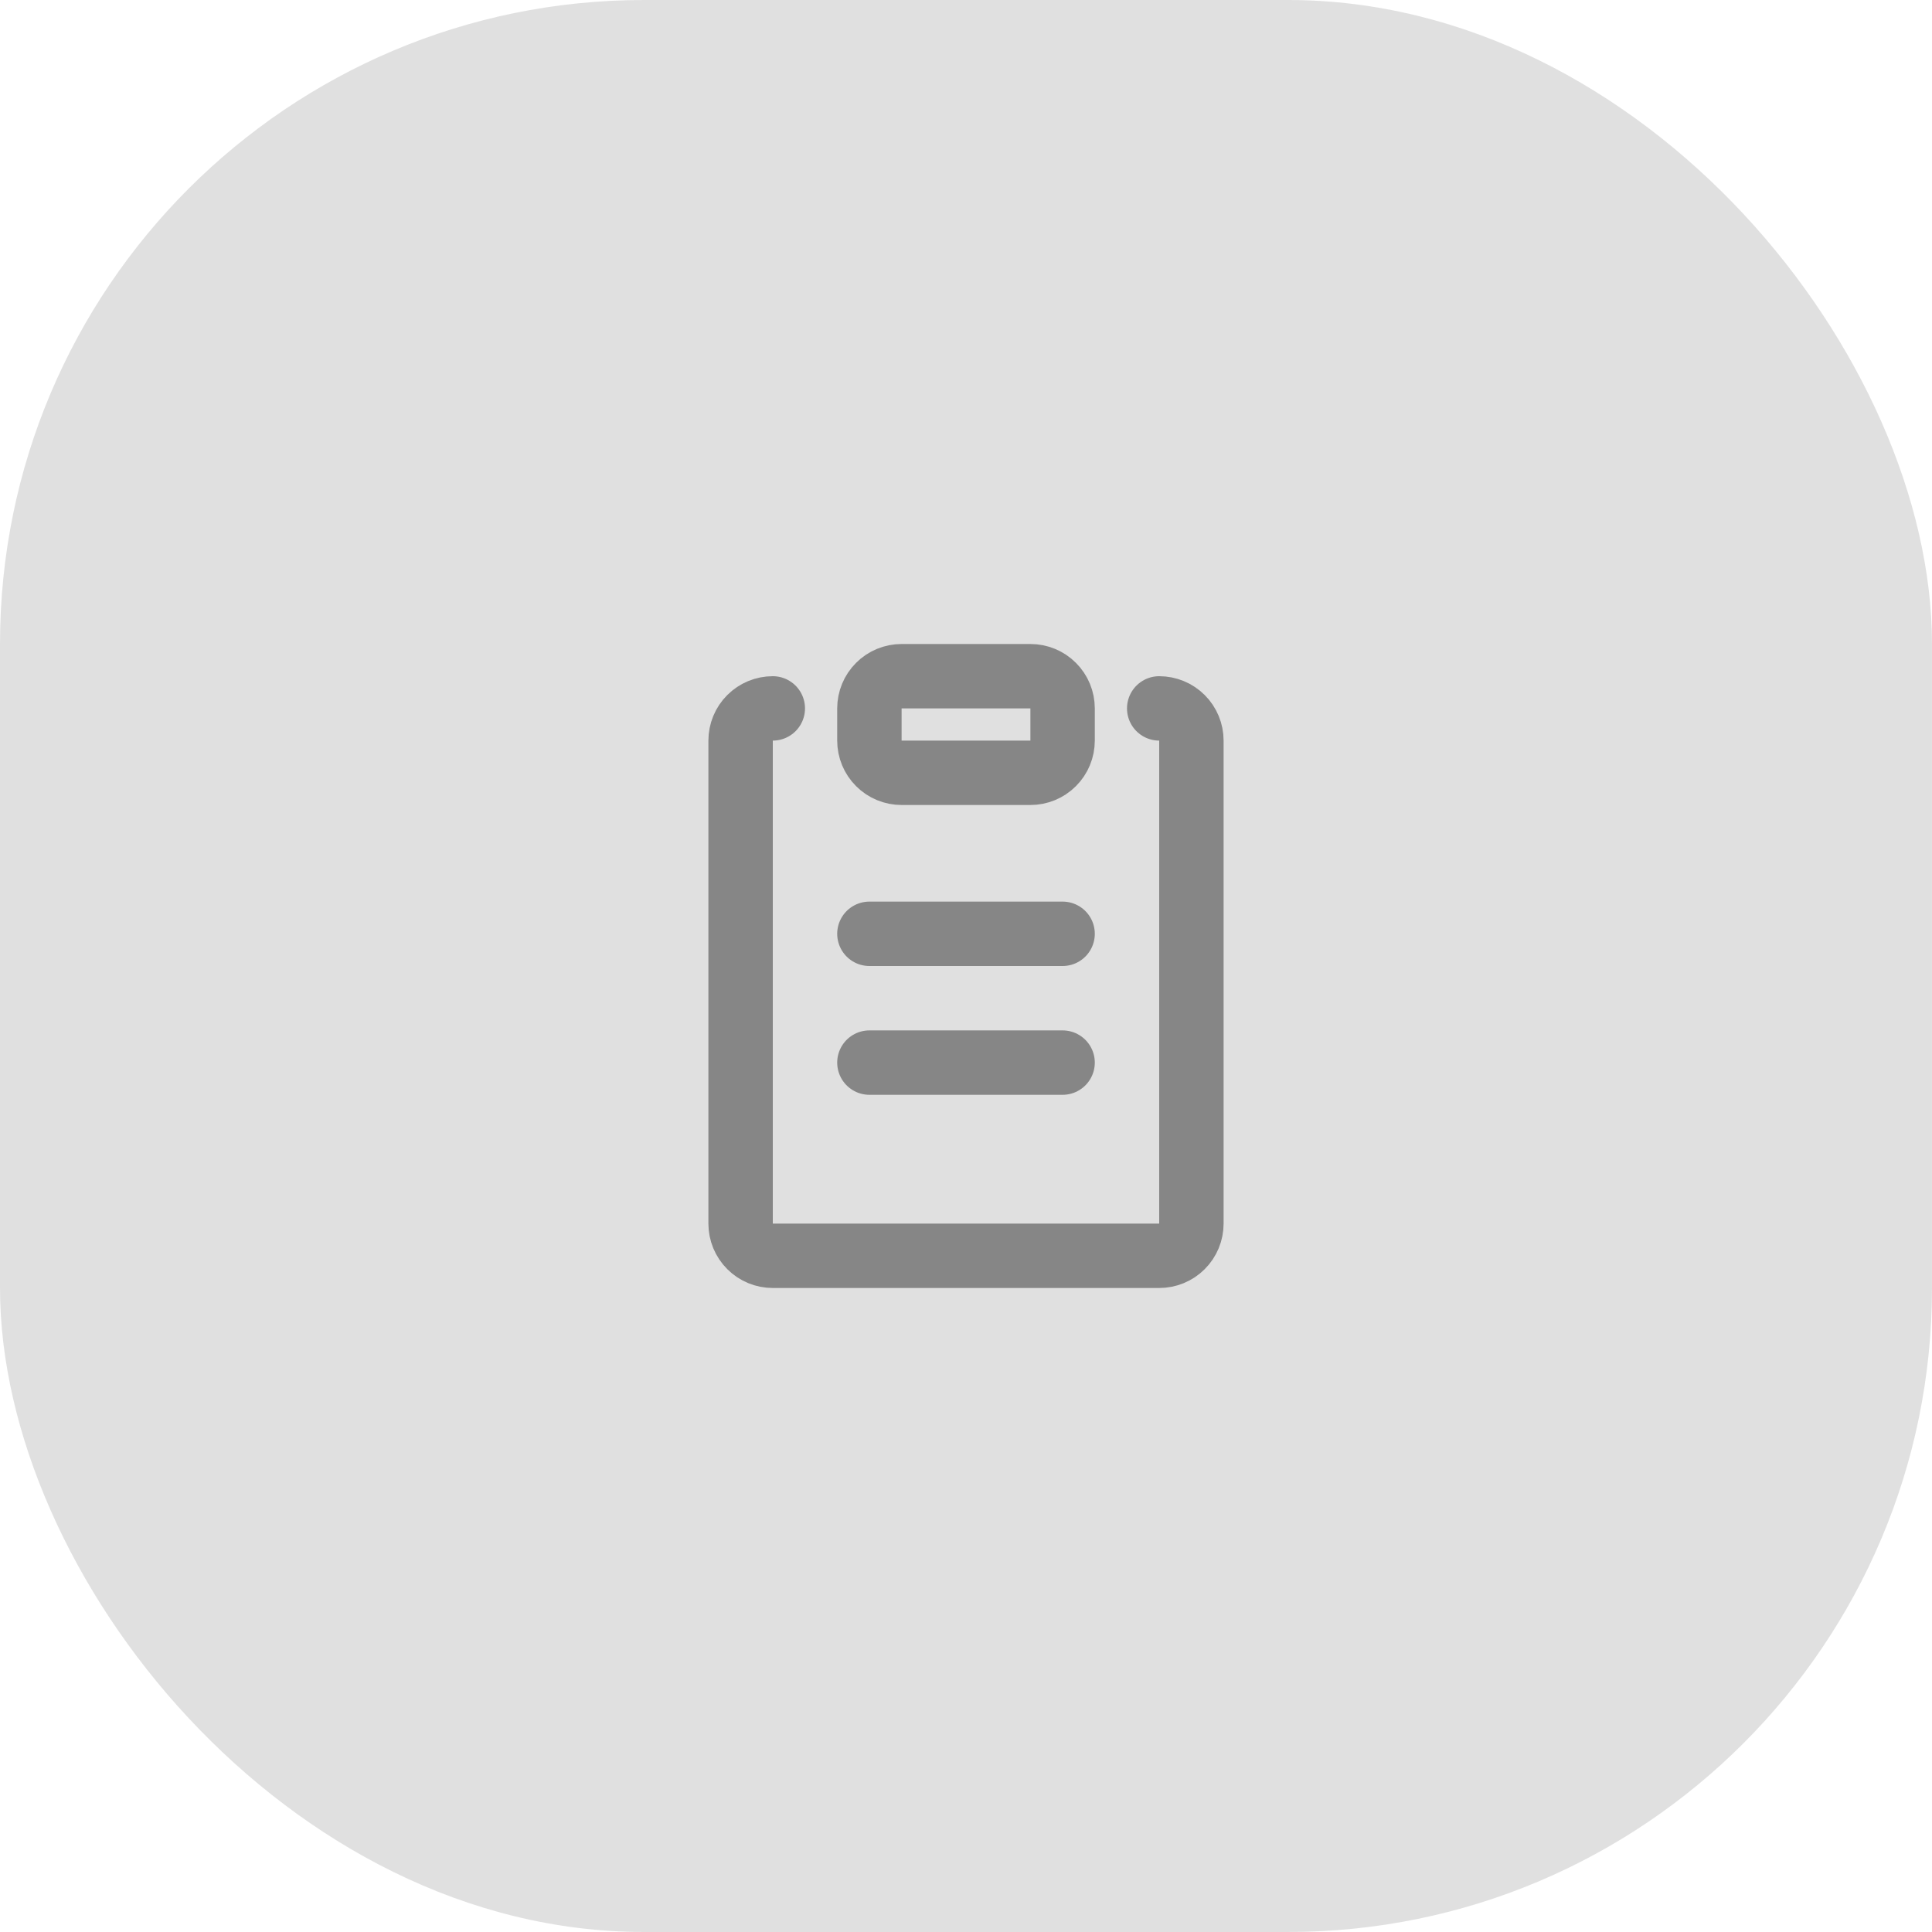 <svg width="60" height="60" viewBox="0 0 60 60" fill="none" xmlns="http://www.w3.org/2000/svg">
<rect width="60" height="60" rx="20" fill="#C2C2C2" fill-opacity="0.5"/>
<path d="M36 22C36.265 22 36.52 22.105 36.707 22.293C36.895 22.48 37 22.735 37 23V38C37 38.265 36.895 38.52 36.707 38.707C36.52 38.895 36.265 39 36 39H24C23.735 39 23.48 38.895 23.293 38.707C23.105 38.52 23 38.265 23 38V23C23 22.735 23.105 22.48 23.293 22.293C23.48 22.105 23.735 22 24 22" stroke="#868686" stroke-width="2" stroke-linecap="round" stroke-linejoin="round"/>
<path d="M27 33H33M32 24H28C27.735 24 27.48 23.895 27.293 23.707C27.105 23.52 27 23.265 27 23V22C27 21.735 27.105 21.48 27.293 21.293C27.48 21.105 27.735 21 28 21H32C32.265 21 32.52 21.105 32.707 21.293C32.895 21.48 33 21.735 33 22V23C33 23.265 32.895 23.52 32.707 23.707C32.52 23.895 32.265 24 32 24ZM27 29H33H27Z" stroke="#868686" stroke-width="2" stroke-linecap="round" stroke-linejoin="round"/>
</svg>
